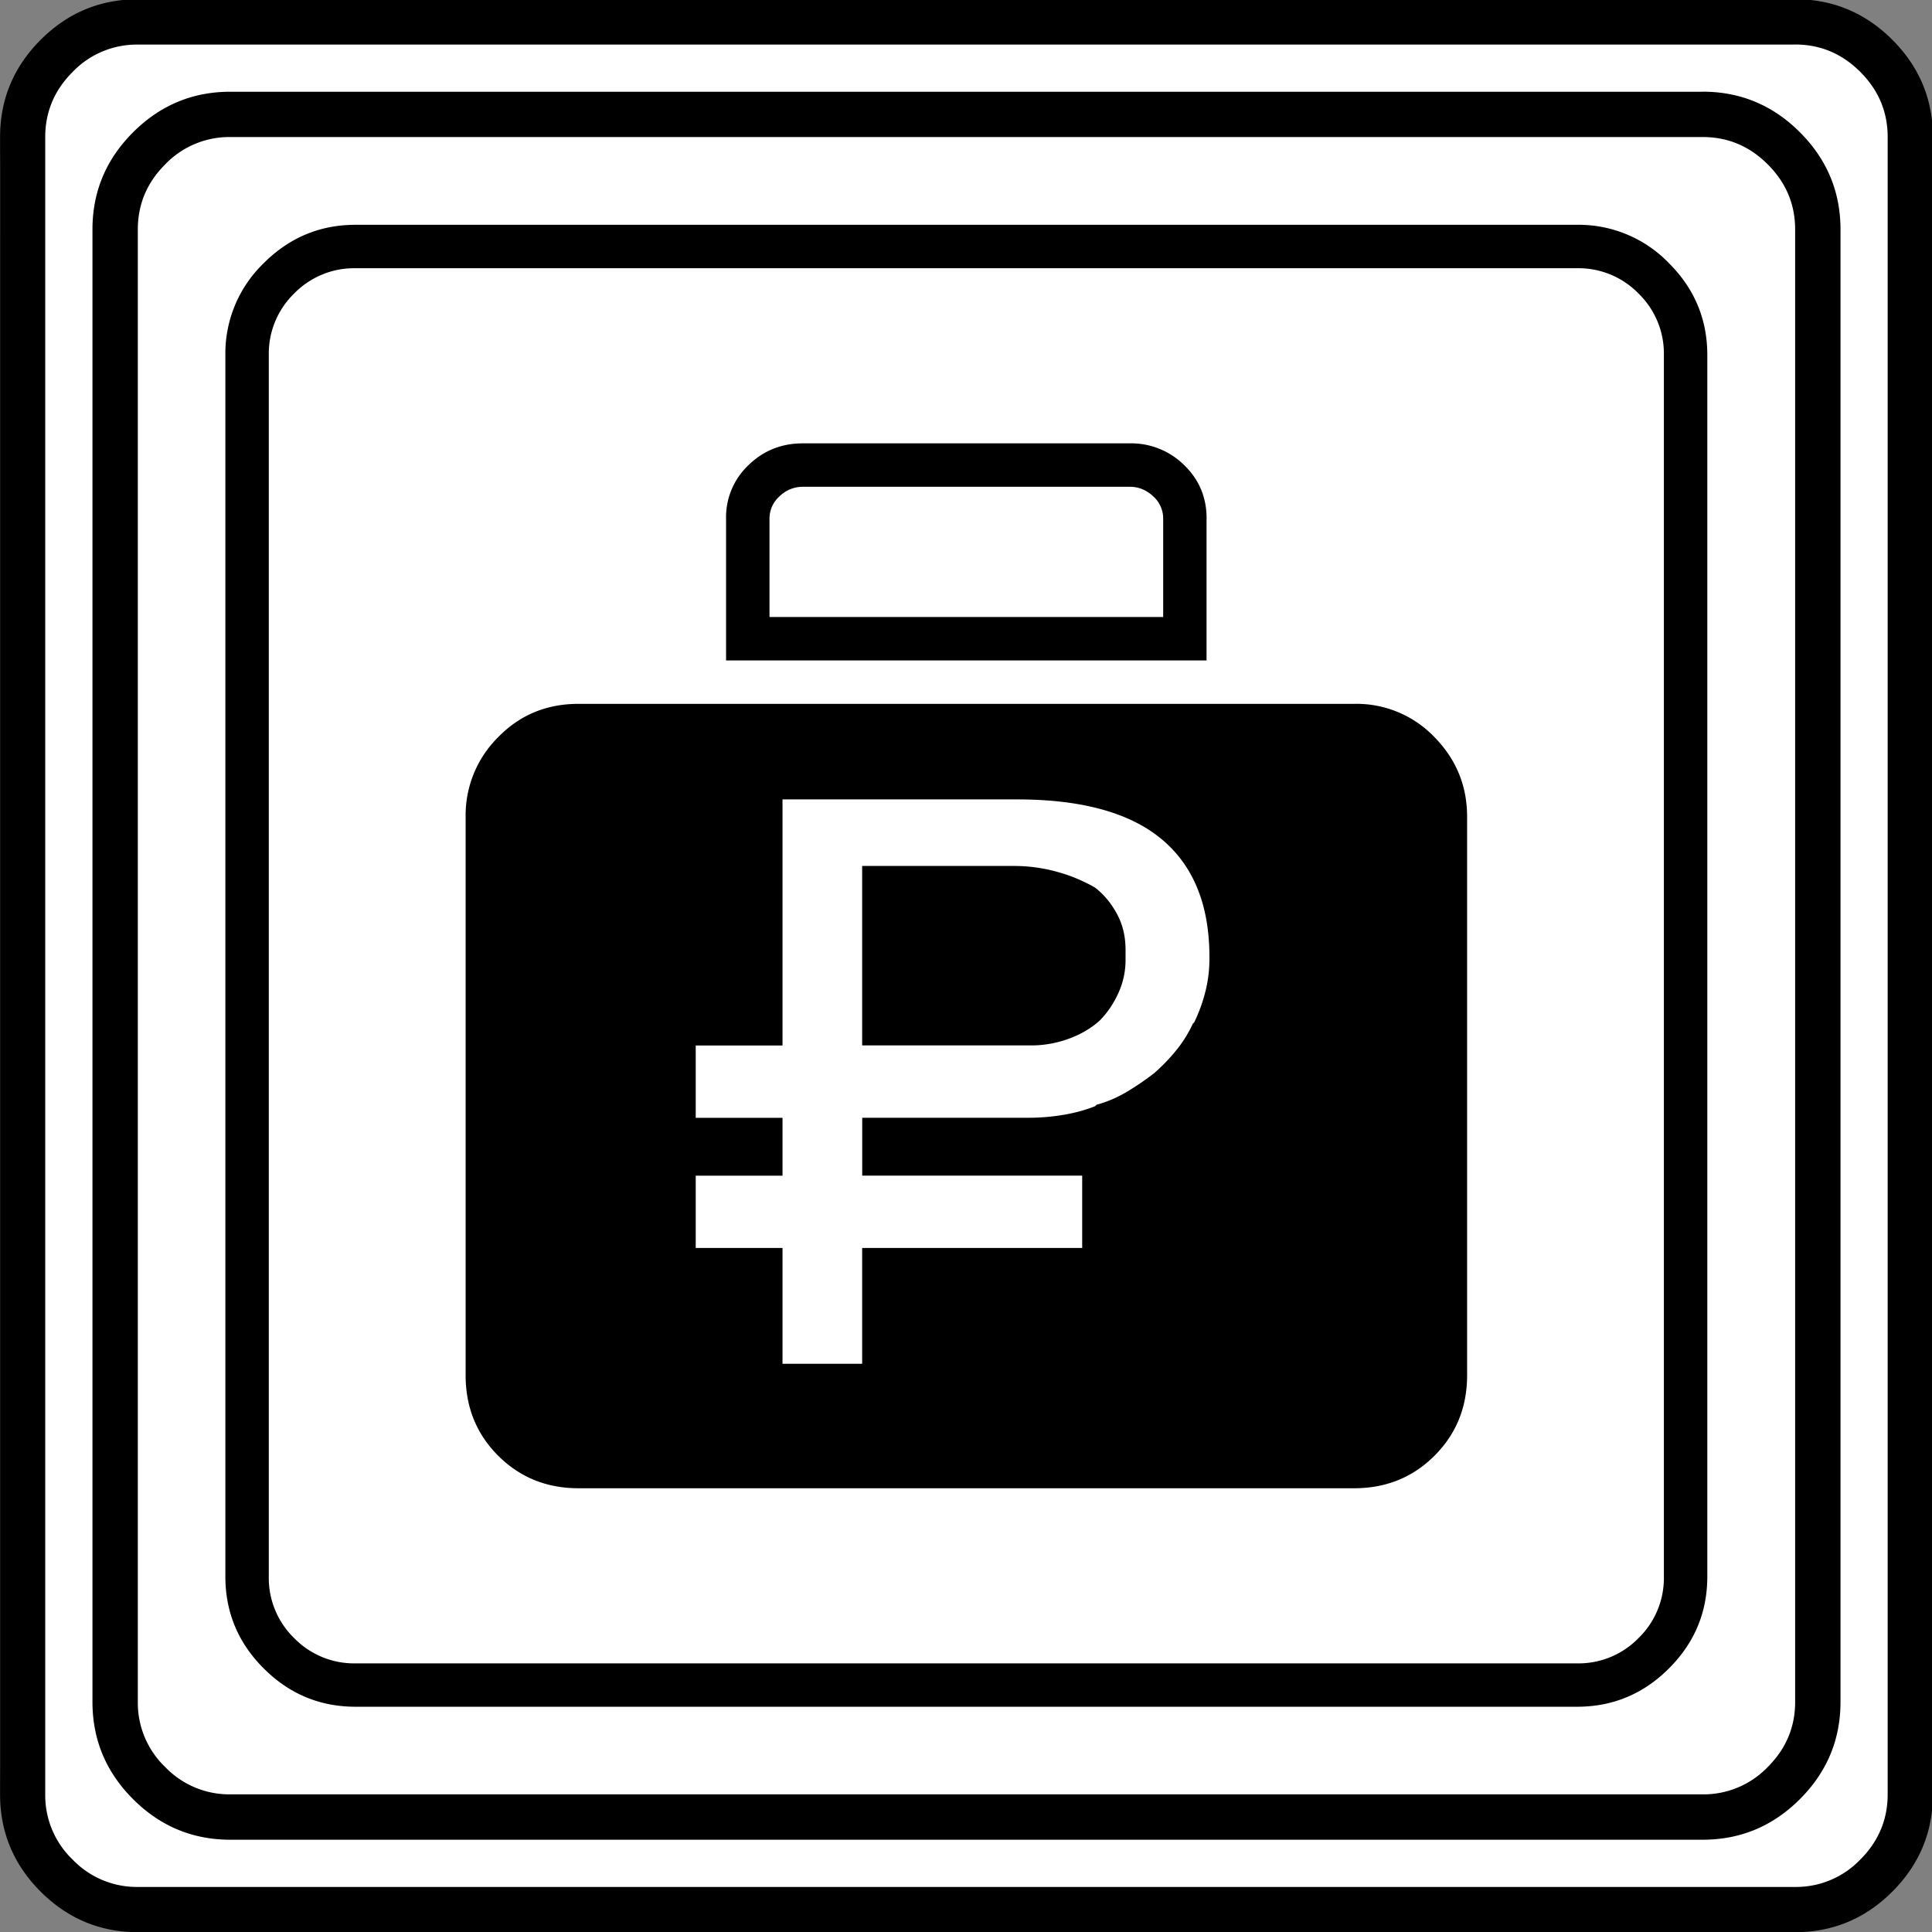 <svg xmlns="http://www.w3.org/2000/svg" width="20" height="20" version="1.2">
    <rect width="100%" height="100%" fill="#808080" stroke="none"/>
    <g fill="none" fill-rule="evenodd" stroke="#000" stroke-linecap="square" stroke-linejoin="bevel" font-weight="400">
        <g style="font-style:normal;font-weight:400;font-size:22.677px;font-family:icomoon;fill:#fff;fill-opacity:1;stroke:none">
            <path d="M2.637-24.375h24.726c.723 0 1.343.259 1.86.776.518.518.777 1.138.777 1.86V2.989c0 .723-.259 1.343-.776 1.86a2.538 2.538 0 0 1-1.86.777H2.636a2.538 2.538 0 0 1-1.86-.776A2.538 2.538 0 0 1 0 2.989v-24.727c0-.723.259-1.343.776-1.86a2.538 2.538 0 0 1 1.86-.777" font-size="22.677" style="vector-effect:none;fill-rule:nonzero" transform="matrix(.667 0 0 .667 0 16.25)"/>
        </g>
        <g style="font-style:normal;font-weight:400;font-size:17.008px;font-family:icomoon;fill:#000;fill-opacity:1;stroke:none">
            <path d="M20.979-18.014a1.3 1.3 0 0 1 .954.393 1.3 1.3 0 0 1 .393.955V2.291a1.3 1.3 0 0 1-.393.955 1.3 1.3 0 0 1-.955.393H2.021a1.3 1.3 0 0 1-.954-.393 1.3 1.3 0 0 1-.393-.955v-18.957a1.3 1.3 0 0 1 .393-.955 1.3 1.3 0 0 1 .954-.393h18.957m0-.674H2.021c-.554 0-1.029.199-1.426.596A1.946 1.946 0 0 0 0-16.666V2.291c0 .554.198 1.03.595 1.426.397.397.872.595 1.426.595h18.957c.555 0 1.03-.198 1.427-.595.397-.397.595-.872.595-1.426v-18.957c0-.554-.198-1.03-.595-1.426a1.946 1.946 0 0 0-1.426-.596m-5.75 4.56c0-.33-.116-.606-.349-.831a1.167 1.167 0 0 0-.842-.337H8.962c-.33 0-.61.112-.842.337a1.11 1.11 0 0 0-.349.831v2.201h7.457v-2.2m-.673 1.526h-6.11v-1.527a.46.46 0 0 1 .158-.348.513.513 0 0 1 .359-.146h5.076c.135 0 .255.049.36.146a.46.46 0 0 1 .157.348v1.527m2.965 1.348H5.48c-.494 0-.91.172-1.246.517a1.704 1.704 0 0 0-.505 1.235v8.67c0 .494.168.91.505 1.247.337.336.752.505 1.246.505h12.04c.494 0 .91-.169 1.246-.505.337-.337.506-.753.506-1.247v-8.67c0-.48-.169-.89-.506-1.235a1.675 1.675 0 0 0-1.246-.517m-2.494 4.941a1.96 1.96 0 0 1-.27.438 2.968 2.968 0 0 1-.336.349 4.281 4.281 0 0 1-.427.292 1.87 1.87 0 0 1-.472.202l-.022.022c-.15.06-.314.105-.494.135-.18.03-.36.045-.54.045H9.884v.898h3.414v1.123H9.883v1.797H8.647v-1.797H7.3V-3.93h1.347v-.898H7.3v-1.123h1.347v-3.819h3.64c1.002 0 1.751.206 2.245.618.494.412.741 1.022.741 1.83v.023c0 .18-.022.356-.067.528a2.48 2.48 0 0 1-.18.483v-.023M13.5-8.4a2.489 2.489 0 0 0-.595-.247 2.48 2.48 0 0 0-.663-.09H9.883v2.785h2.628c.194 0 .385-.034.572-.101.188-.068.349-.161.483-.281.12-.12.217-.262.292-.427.075-.164.113-.337.113-.516V-7.435c0-.21-.045-.396-.135-.561-.09-.165-.202-.3-.337-.404" font-size="17.008" style="vector-effect:none;fill-rule:nonzero" transform="matrix(.667 0 0 .667 2.333 14.792)"/>
        </g>
        <g style="font-style:normal;font-weight:400;font-size:22.677px;font-family:icomoon;fill:#000;fill-opacity:1;stroke:none">
            <path d="M26.426-22.236c.39 0 .727.141 1.01.425.284.283.425.62.425 1.01V2.051c0 .39-.141.727-.425 1.01a1.38 1.38 0 0 1-1.01.425H3.574a1.38 1.38 0 0 1-1.01-.424 1.38 1.38 0 0 1-.425-1.011v-22.852c0-.39.141-.727.424-1.01a1.38 1.38 0 0 1 1.011-.425h22.852m0-.703H3.574c-.586 0-1.089.21-1.509.63-.42.42-.63.922-.63 1.508V2.051c0 .586.21 1.089.63 1.509.42.42.923.63 1.51.63h22.85c.587 0 1.09-.21 1.51-.63.42-.42.63-.923.63-1.51V-20.8c0-.587-.21-1.09-.63-1.51-.42-.42-.923-.63-1.51-.63m1.436-.732c.391 0 .728.142 1.011.425.283.283.425.62.425 1.01V3.487c0 .39-.142.728-.425 1.011a1.38 1.38 0 0 1-1.01.425H2.138a1.38 1.38 0 0 1-1.011-.425 1.38 1.38 0 0 1-.425-1.01v-25.723c0-.391.142-.728.425-1.011a1.38 1.38 0 0 1 1.01-.425h25.723m0-.703H2.14c-.586 0-1.09.21-1.51.63-.419.42-.629.923-.629 1.509V3.486c0 .586.21 1.09.63 1.51.42.419.923.629 1.509.629H27.86c.586 0 1.09-.21 1.51-.63.419-.42.629-.923.629-1.509v-25.722c0-.586-.21-1.09-.63-1.51-.42-.419-.923-.629-1.509-.629" font-size="22.677" style="vector-effect:none;fill-rule:nonzero" transform="matrix(.667 0 0 .667 0 16.25)"/>
        </g>
    </g>
</svg>
